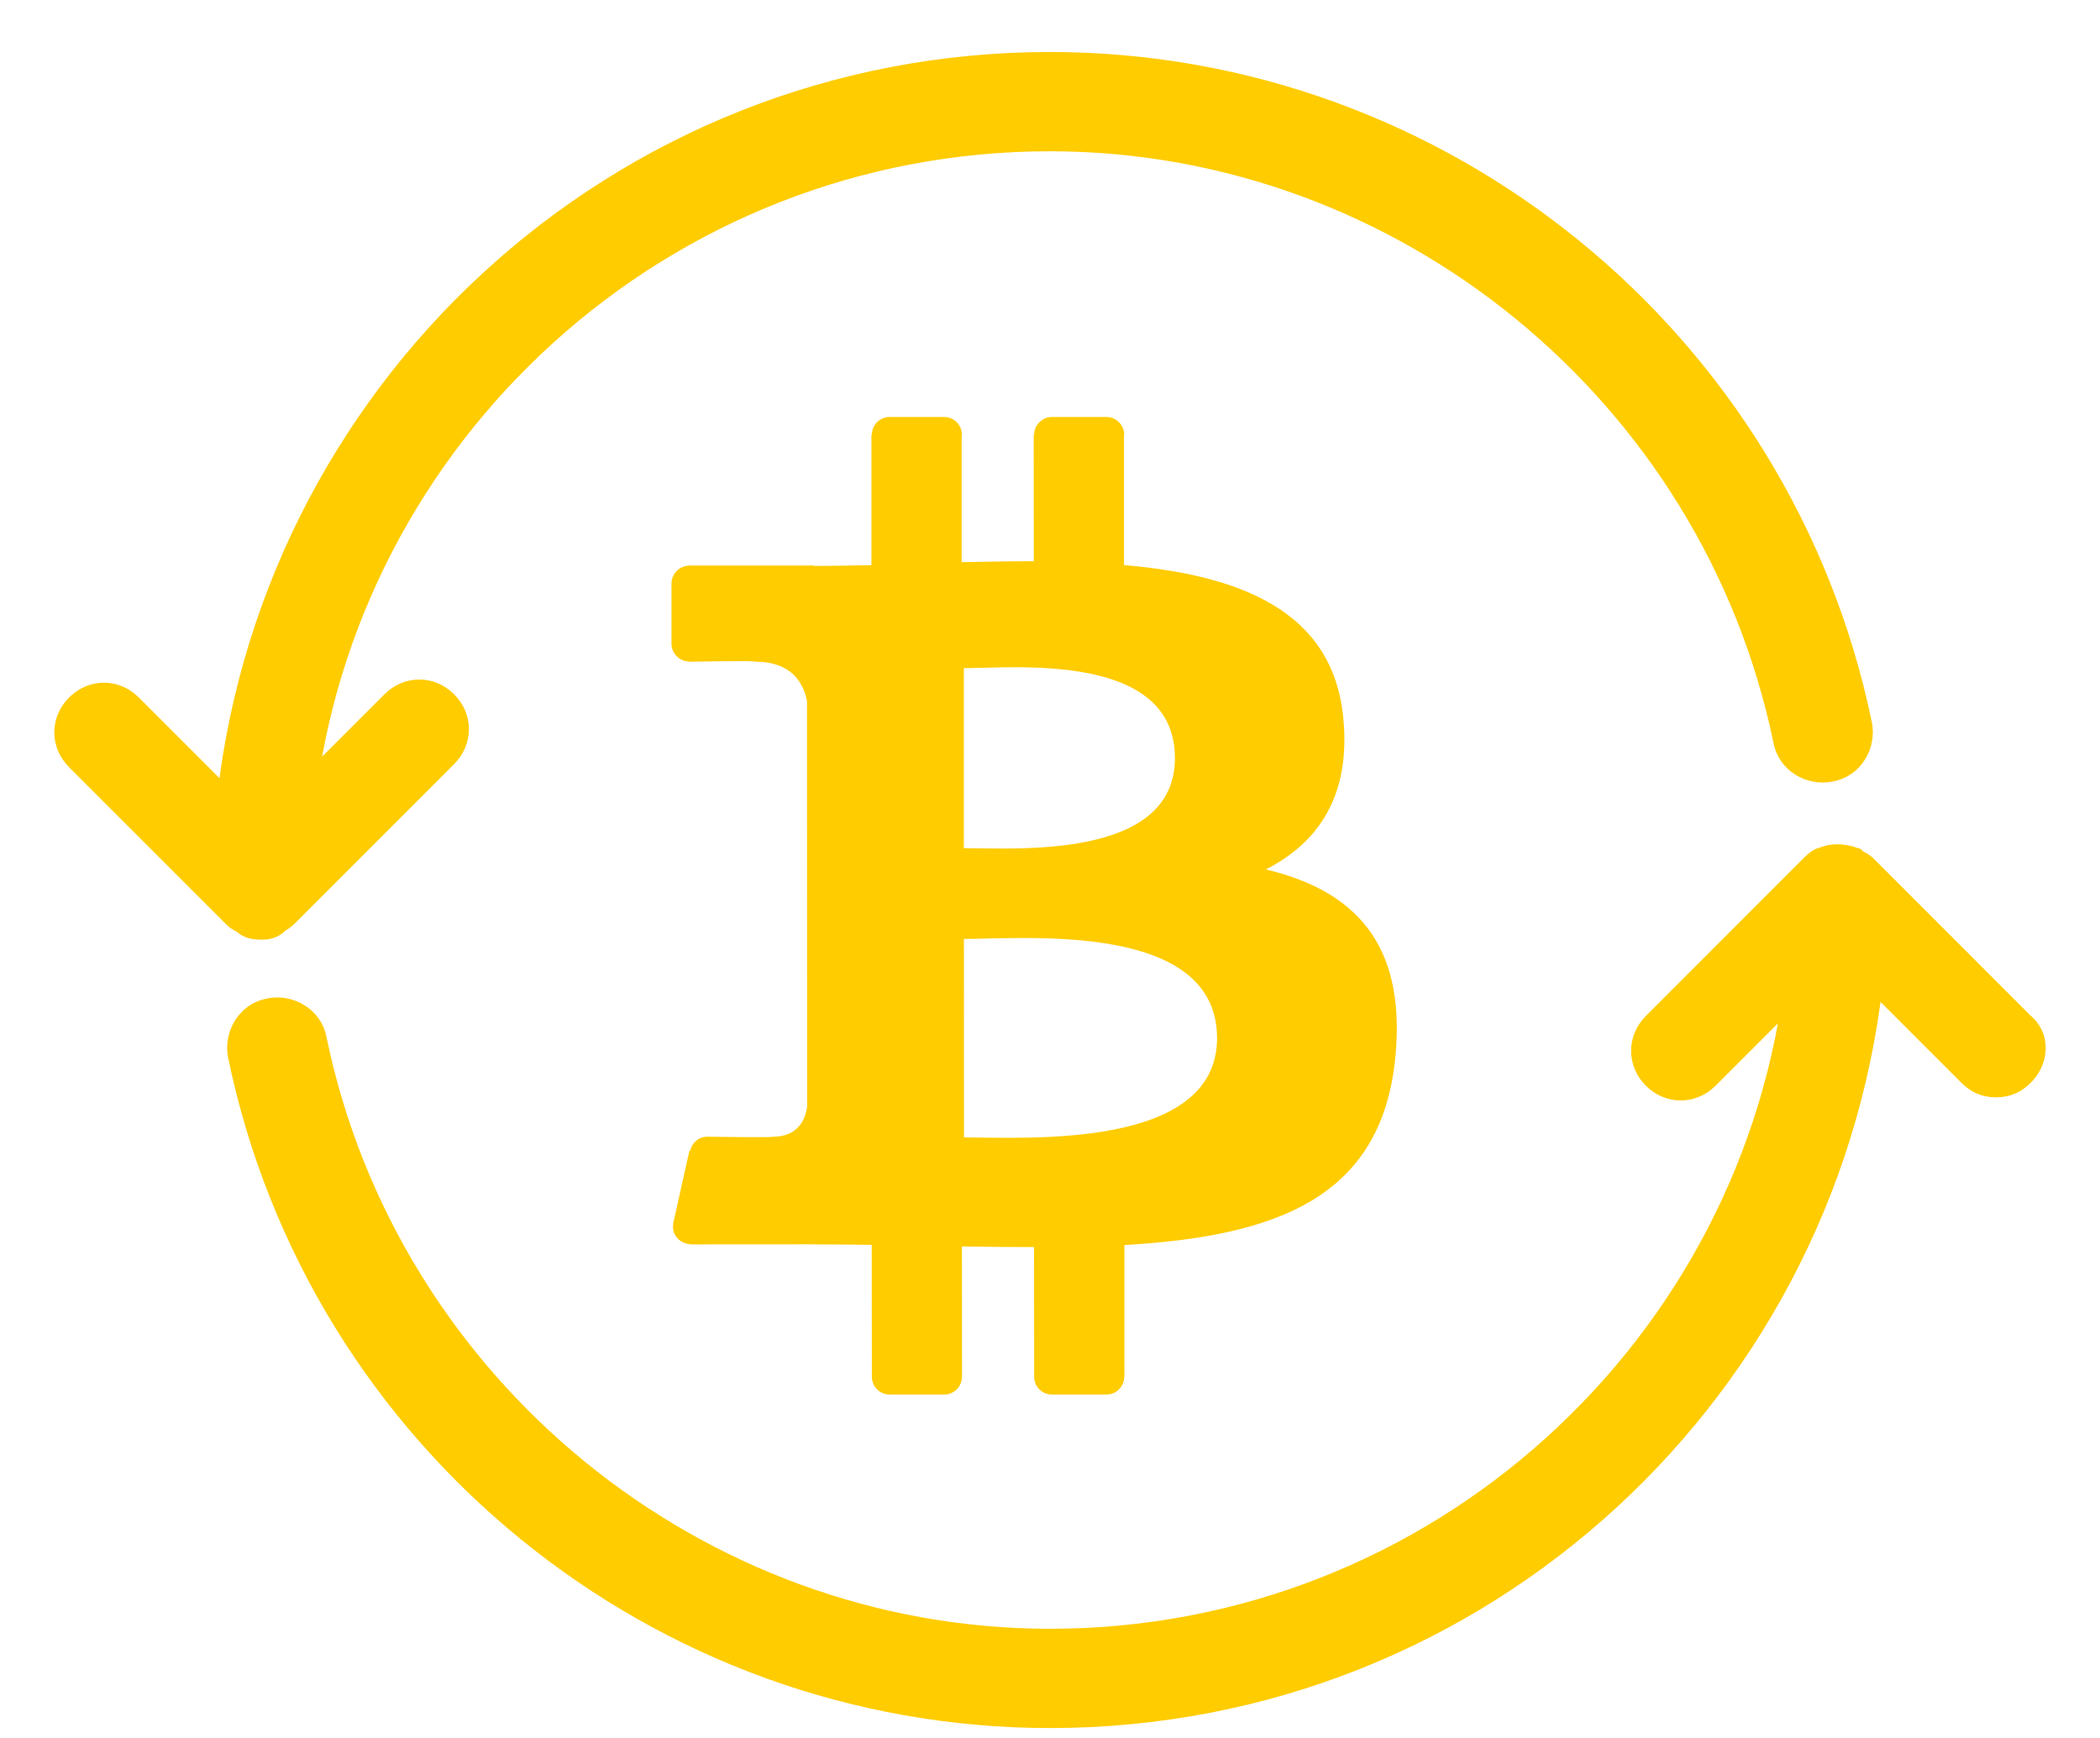 <svg width="29" height="24" viewBox="0 0 29 24" fill="none" xmlns="http://www.w3.org/2000/svg">
<path d="M3.439 12.682C3.395 12.639 3.352 12.639 3.308 12.595L1.131 10.418C0.956 10.244 0.956 9.982 1.131 9.808C1.305 9.634 1.566 9.634 1.74 9.808L3.221 11.289C3.744 5.497 8.577 0.968 14.5 0.968C19.857 0.968 24.516 4.756 25.605 10.026C25.648 10.244 25.518 10.505 25.256 10.548C25.039 10.592 24.777 10.461 24.734 10.2C23.732 5.366 19.421 1.839 14.5 1.839C9.1 1.839 4.658 5.932 4.092 11.158L5.485 9.765C5.66 9.59 5.921 9.59 6.095 9.765C6.269 9.939 6.269 10.2 6.095 10.374L3.918 12.552C3.874 12.595 3.831 12.639 3.787 12.639C3.744 12.726 3.656 12.726 3.613 12.726C3.569 12.726 3.482 12.726 3.439 12.682ZM27.869 14.773C27.782 14.86 27.695 14.903 27.564 14.903C27.434 14.903 27.347 14.86 27.26 14.773L25.779 13.292C25.256 19.084 20.423 23.613 14.5 23.613C9.144 23.613 4.484 19.824 3.395 14.555C3.352 14.337 3.482 14.076 3.744 14.032C3.961 13.989 4.223 14.119 4.266 14.381C5.268 19.215 9.579 22.742 14.5 22.742C19.9 22.742 24.342 18.648 24.908 13.423L23.515 14.816C23.34 14.99 23.079 14.99 22.905 14.816C22.731 14.642 22.731 14.381 22.905 14.207L25.082 12.029C25.126 11.986 25.169 11.942 25.213 11.942C25.3 11.898 25.431 11.898 25.561 11.942C25.605 11.986 25.648 11.986 25.692 12.029L27.869 14.207C28.044 14.337 28.044 14.598 27.869 14.773Z" fill="#FFCC00" stroke="#FFCC00" stroke-width="0.5"/>
<path d="M17.481 12.006C18.204 11.638 18.656 10.99 18.55 9.912C18.407 8.437 17.132 7.943 15.522 7.803L15.522 6.021C15.522 6.015 15.525 6.011 15.525 6.005C15.525 5.869 15.415 5.759 15.278 5.758H14.527C14.461 5.759 14.399 5.784 14.353 5.831C14.306 5.877 14.281 5.939 14.281 6.004H14.275L14.276 7.75C13.948 7.75 13.613 7.757 13.28 7.763L13.28 6.026C13.28 6.019 13.284 6.012 13.284 6.004C13.284 5.868 13.173 5.758 13.037 5.758H12.286C12.22 5.758 12.158 5.784 12.111 5.83C12.065 5.877 12.04 5.939 12.04 6.004L12.04 6.005H12.034L12.034 7.804C11.764 7.809 11.499 7.815 11.24 7.815L11.24 7.809H9.52V7.811C9.488 7.811 9.456 7.817 9.426 7.83C9.396 7.842 9.368 7.86 9.346 7.883C9.323 7.906 9.305 7.933 9.292 7.963C9.28 7.993 9.273 8.025 9.273 8.057V8.889C9.273 9.025 9.384 9.135 9.52 9.135L9.521 9.135V9.138C9.521 9.138 10.442 9.12 10.427 9.137C10.931 9.137 11.096 9.43 11.144 9.682L11.145 12.012L11.145 12.021L11.146 15.285C11.124 15.443 11.031 15.696 10.678 15.697C10.694 15.711 9.771 15.697 9.771 15.697L9.771 15.698C9.77 15.698 9.768 15.697 9.767 15.697C9.648 15.697 9.554 15.782 9.53 15.893L9.52 15.893L9.293 16.91L9.298 16.911C9.297 16.92 9.293 16.927 9.293 16.937C9.293 17.068 9.396 17.172 9.525 17.18L9.524 17.184L11.147 17.183C11.449 17.183 11.746 17.188 12.038 17.19L12.04 19.012H12.04C12.04 19.148 12.15 19.258 12.287 19.258H13.038C13.104 19.258 13.166 19.232 13.212 19.186C13.258 19.14 13.284 19.077 13.284 19.012H13.285L13.284 17.212C13.626 17.219 13.957 17.221 14.28 17.221L14.281 19.012H14.281C14.281 19.148 14.392 19.258 14.527 19.258H15.279C15.344 19.258 15.407 19.232 15.453 19.186C15.499 19.14 15.525 19.077 15.525 19.012V19.012H15.527L15.527 17.193C17.623 17.072 19.09 16.544 19.271 14.579C19.418 12.996 18.672 12.29 17.481 12.006ZM13.31 9.227C14.014 9.226 16.225 9.002 16.225 10.469C16.226 11.875 14.014 11.712 13.31 11.712L13.31 9.227ZM13.312 15.707L13.311 12.966C14.156 12.966 16.806 12.723 16.807 14.335C16.808 15.88 14.157 15.706 13.312 15.707Z" fill="#FFCC00"/>
</svg>
